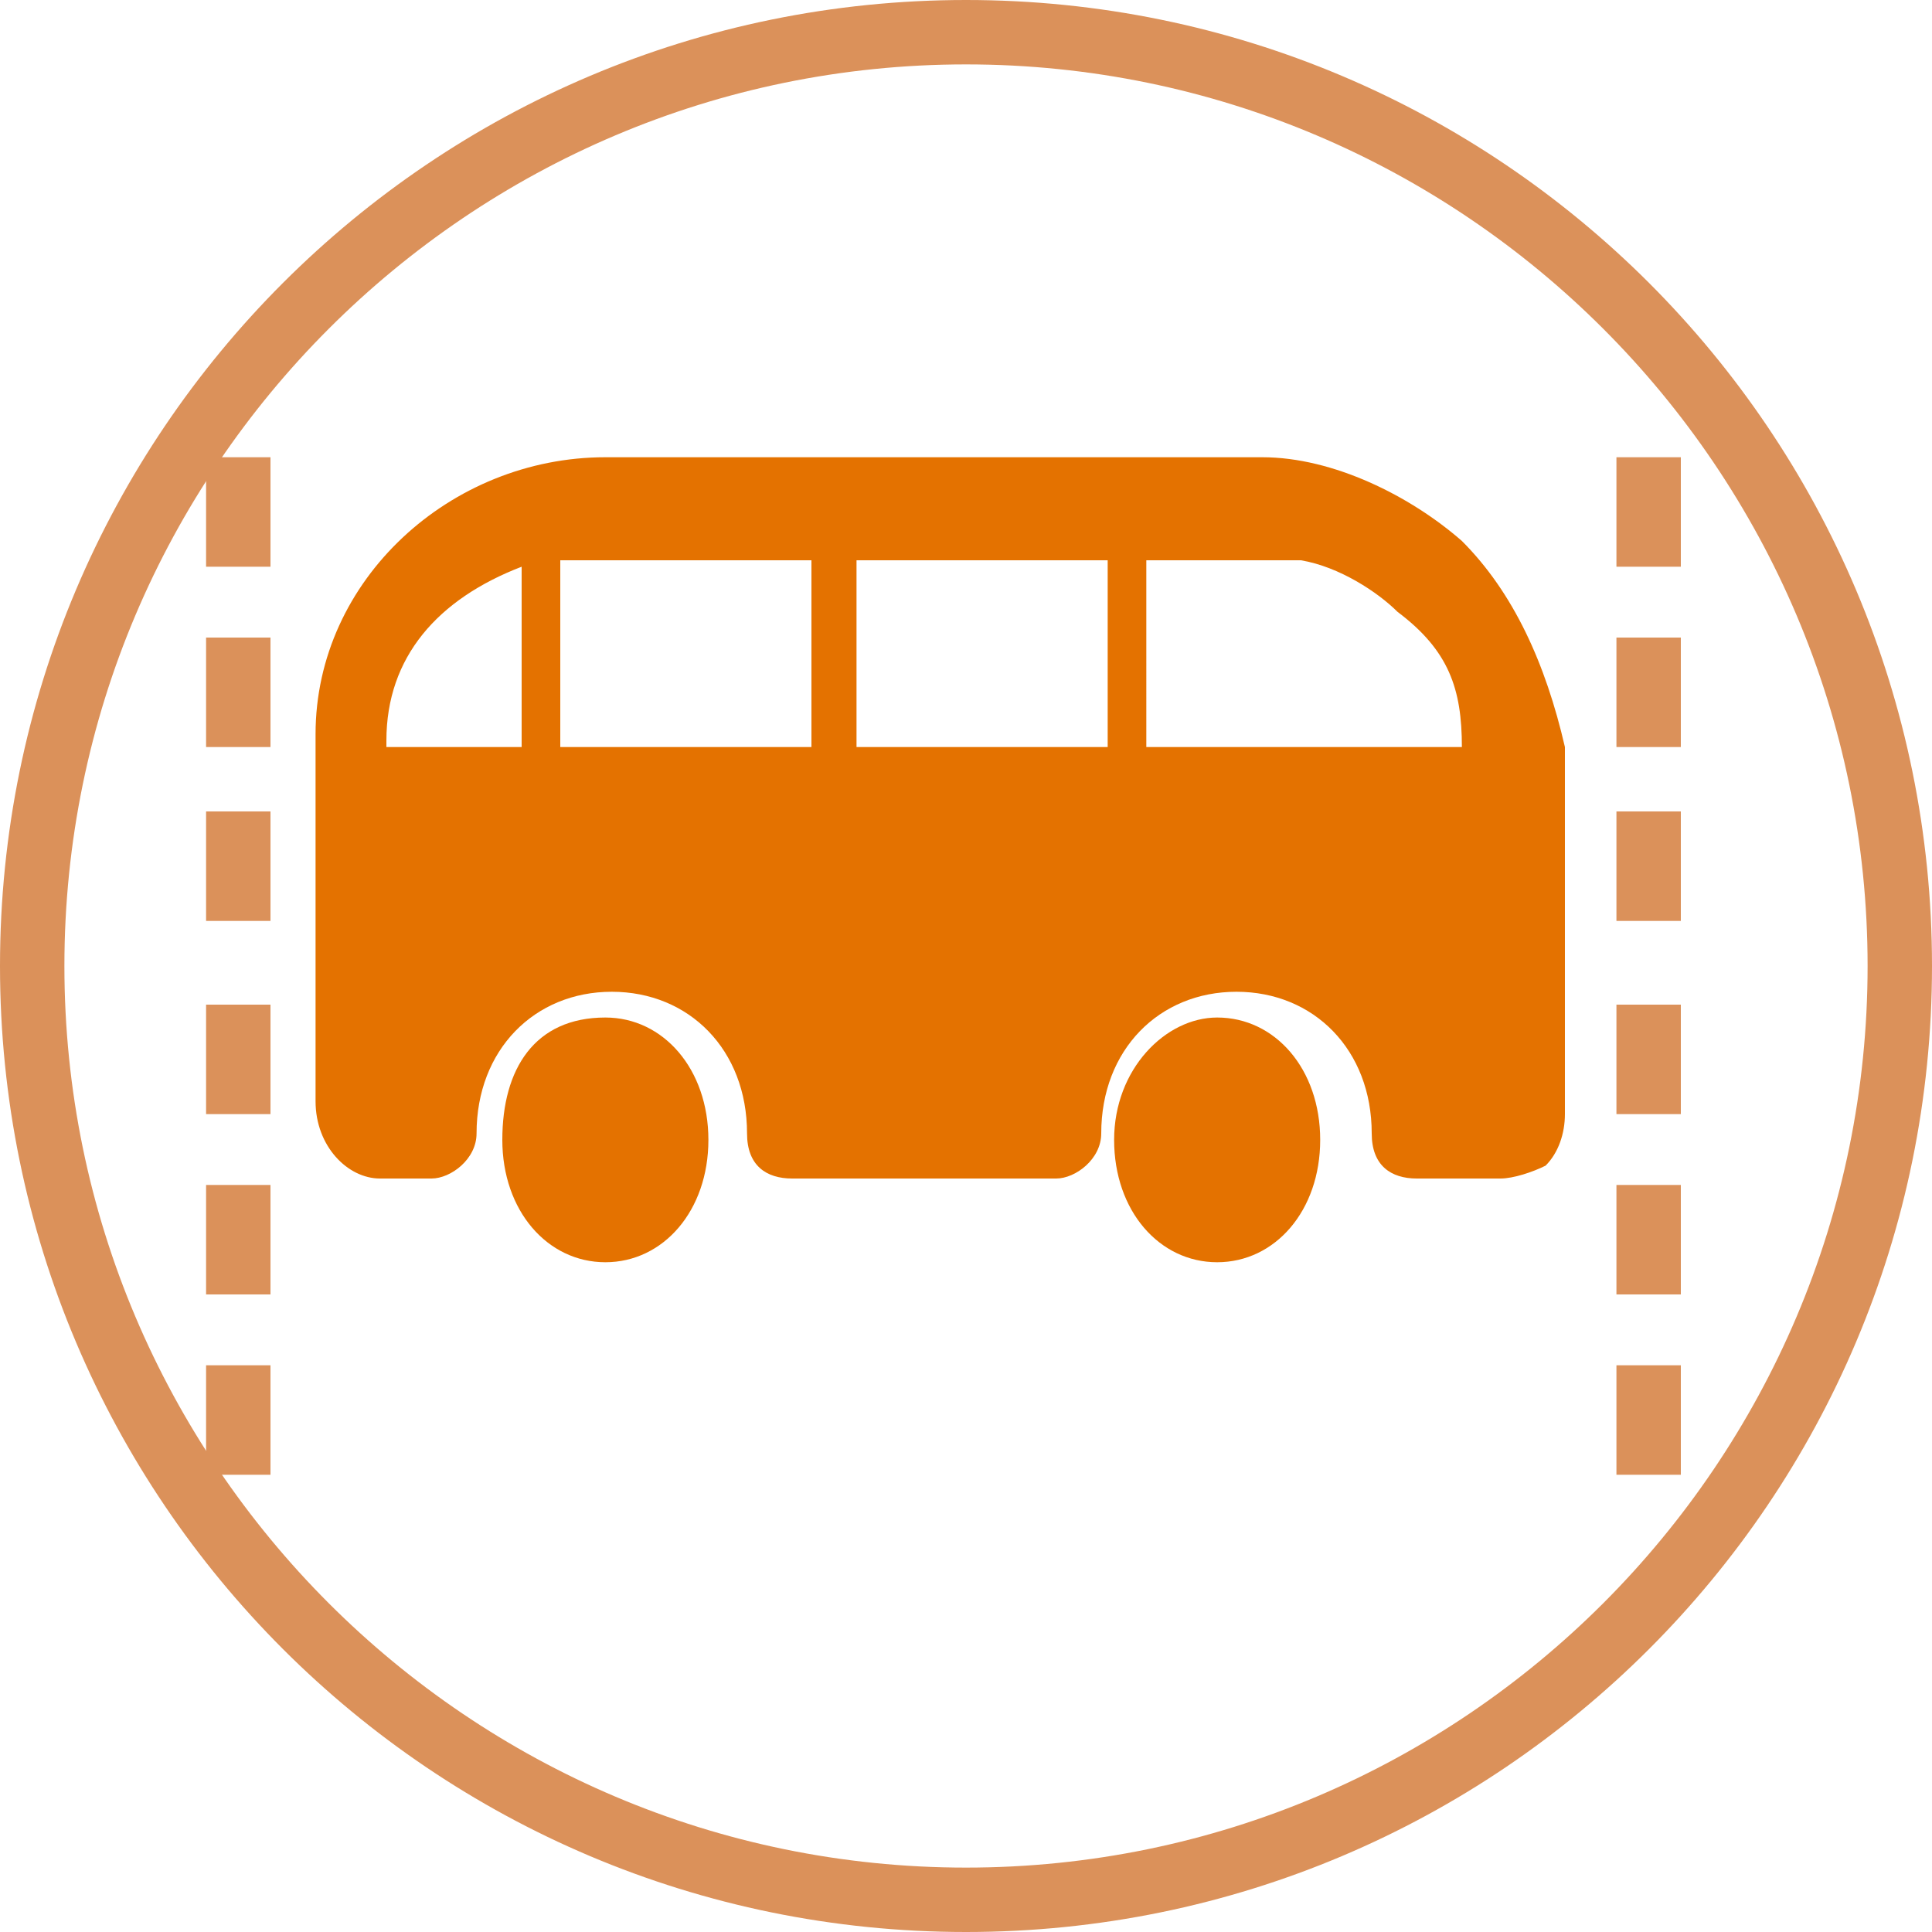 <?xml version="1.0" encoding="utf-8"?>
<!-- Generator: Adobe Illustrator 21.0.0, SVG Export Plug-In . SVG Version: 6.00 Build 0)  -->
<svg version="1.1" id="Layer_1" xmlns="http://www.w3.org/2000/svg" xmlns:xlink="http://www.w3.org/1999/xlink" x="0px" y="0px"
	 width="30px" height="30px" viewBox="0 0 30 30" enable-background="new 0 0 30 30" xml:space="preserve">
<g>
	<path id="XMLID_822_" d="M17.6,14.8"/>
	<rect x="25.1" y="7.1" fill="#DB915A" width="1" height="1.7"/>
	<rect x="25.1" y="9.9" fill="#DB915A" width="1" height="1.7"/>
	<rect x="25.1" y="12.6" fill="#DB915A" width="1" height="1.7"/>
	<rect x="25.1" y="15.6" fill="#DB915A" width="1" height="1.7"/>
	<rect x="25.1" y="18.4" fill="#DB915A" width="1" height="1.7"/>
	<rect x="25.1" y="21.2" fill="#DB915A" width="1" height="1.7"/>
	<rect x="3.2" y="7.1" fill="#DB915A" width="1" height="1.7"/>
	<rect x="3.2" y="9.9" fill="#DB915A" width="1" height="1.7"/>
	<rect x="3.2" y="12.6" fill="#DB915A" width="1" height="1.7"/>
	<rect x="3.2" y="15.6" fill="#DB915A" width="1" height="1.7"/>
	<rect x="3.2" y="18.4" fill="#DB915A" width="1" height="1.7"/>
	<rect x="3.2" y="21.2" fill="#DB915A" width="1" height="1.7"/>
	<g id="XMLID_2800_">
		<path fill="#DB915A" d="M15,1c7.72,0,14,6.28,14,14s-6.28,14-14,14S1,22.72,1,15S7.28,1,15,1 M15,0C6.716,0,0,6.716,0,15
			s6.716,15,15,15s15-6.716,15-15S23.284,0,15,0L15,0z"/>
	</g>
	<path fill="#E47200" d="M8.1,11.6H6v-0.1c0-1.3,0.8-2.2,2.1-2.7V11.6z M12.6,11.6H8.7V8.7h3.9V11.6z M17.2,11.6h-3.9V8.7h3.9V11.6
		L17.2,11.6z M22.7,11.6h-4.9V8.7h2.4c0.6,0.1,1.2,0.5,1.5,0.8C22.5,10.1,22.7,10.7,22.7,11.6L22.7,11.6z M18.9,18.5
		c-0.5,0-0.7-0.3-0.7-0.8s0.3-0.8,0.7-0.8c0.3,0,0.7,0.3,0.7,0.8C19.7,18,19.2,18.5,18.9,18.5z M18.9,15.8c0.9,0,1.6,0.8,1.6,1.9
		s-0.7,1.9-1.6,1.9s-1.6-0.8-1.6-1.9S18.1,15.8,18.9,15.8z M9.4,18.5c-0.5,0-0.7-0.3-0.7-0.8s0.3-0.8,0.7-0.8c0.3,0,0.7,0.3,0.7,0.8
		C9.9,18,9.7,18.5,9.4,18.5z M9.4,15.8c0.9,0,1.6,0.8,1.6,1.9s-0.7,1.9-1.6,1.9c-0.9,0-1.6-0.8-1.6-1.9S8.3,15.8,9.4,15.8z
		 M22.7,8.4c-0.8-0.7-2-1.3-3.1-1.3H9.4C7,7.1,4.9,9,4.9,11.4v5.7c0,0.7,0.5,1.2,1,1.2h0.8c0.3,0,0.7-0.3,0.7-0.7
		c0-1.3,0.9-2.2,2.1-2.2s2.1,0.9,2.1,2.2c0,0.5,0.3,0.7,0.7,0.7h4.1c0.3,0,0.7-0.3,0.7-0.7c0-1.3,0.9-2.2,2.1-2.2s2.1,0.9,2.1,2.2
		c0,0.5,0.3,0.7,0.7,0.7h1.3c0.2,0,0.5-0.1,0.7-0.2c0.2-0.2,0.3-0.5,0.3-0.8v-5.7C24,10.3,23.5,9.2,22.7,8.4z"/>
</g>
</svg>
